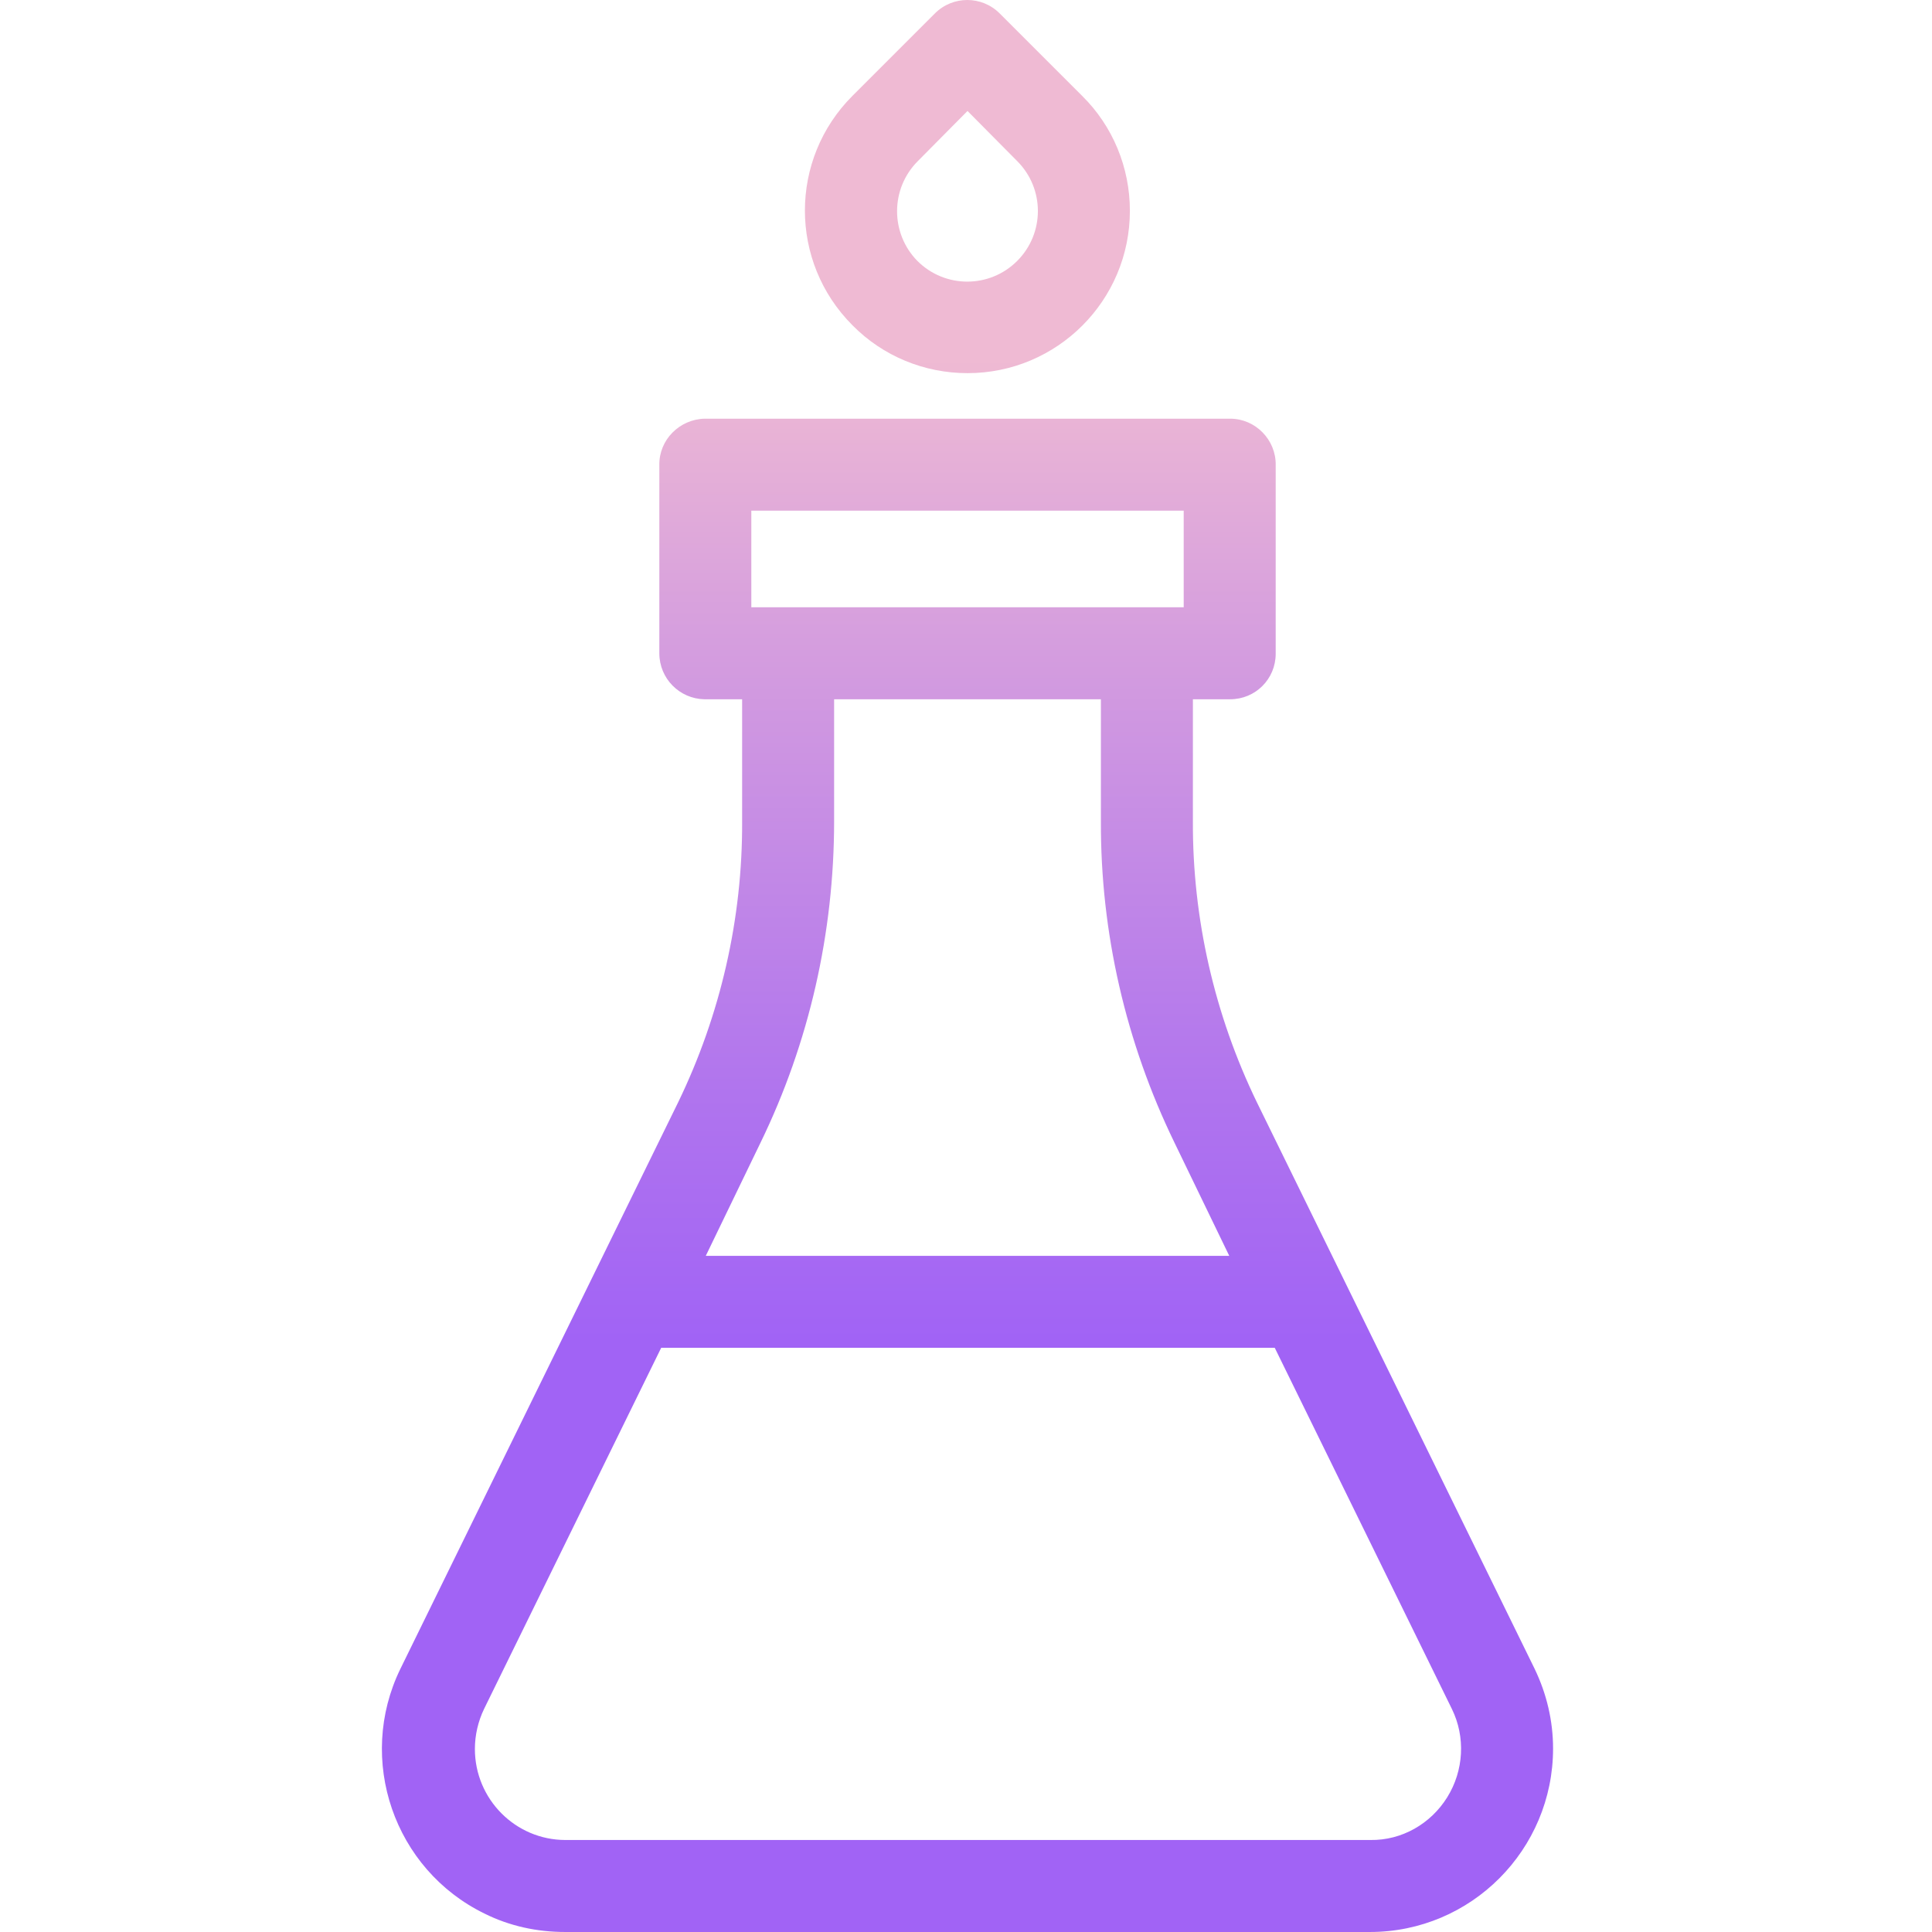 <svg height="420pt" viewBox="-83 0 420 420.025" width="420pt" xmlns="http://www.w3.org/2000/svg" xmlns:xlink="http://www.w3.org/1999/xlink"><linearGradient id="a"><stop offset=".322" stop-color="#a163f5"/><stop offset=".466" stop-color="#b074ee"/><stop offset=".752" stop-color="#d8a1dd"/><stop offset=".898" stop-color="#efbad3"/></linearGradient><linearGradient id="b" gradientUnits="userSpaceOnUse" x1="127.307" x2="127.307" xlink:href="#a" y1="411.025" y2="40.003"/><linearGradient id="c" gradientUnits="userSpaceOnUse" x1="127.334" x2="127.334" xlink:href="#a" y1="411.025" y2="40.003"/><path d="m190.23 239.625c-9.203-19-14-39.898-13.902-61.102v-26.5h8.102c5.5 0 9.898-4.398 9.898-9.898v-41c.102-5.5-4.398-10.102-9.898-10.102h-114.199c-5.5.102-10 4.602-9.902 10.102v40.898c0 5.5 4.402 9.902 9.801 10h8.199v26.5c.102 21.203-4.699 42.102-13.898 61.102l-60.402 123.199c-9.598 19.699-1.398 43.602 18.301 53.199 5.402 2.703 11.402 4 17.5 4h175c22 0 39.801-17.898 39.801-39.898 0-6-1.398-11.898-4-17.301zm-109.902-128.602h94v21h-94zm2 137.402c10.602-21.801 16-45.699 16-69.902v-26.5h58v26.5c-.098 24.203 5.402 48.102 16 69.902l11.902 24.598h-113.801zm149.301 142.301c-3.602 5.797-9.898 9.398-16.699 9.297h-175c-10.902 0-19.699-8.898-19.699-19.797 0-3 .699-6 2-8.703l38.5-78.5h133.398l38.5 78.5c3 6.102 2.602 13.402-1 19.203zm0 0" fill="url(#b)"/><path d="m127.328 81.125c19.5 0 35.301-15.801 35.301-35.301 0-9.398-3.699-18.398-10.398-25l-17.902-17.898c-3.898-3.902-10.199-3.902-14.098 0l-17.902 17.898c-13.801 13.801-13.801 36.102 0 49.902 6.602 6.699 15.602 10.398 25 10.398zm-10.801-46.102 10.801-10.898 10.801 10.898c6 6 6 15.703 0 21.703s-15.699 6-21.699 0c-5.902-6-5.902-15.703.098-21.703zm0 0" fill="url(#c)"/></svg>
